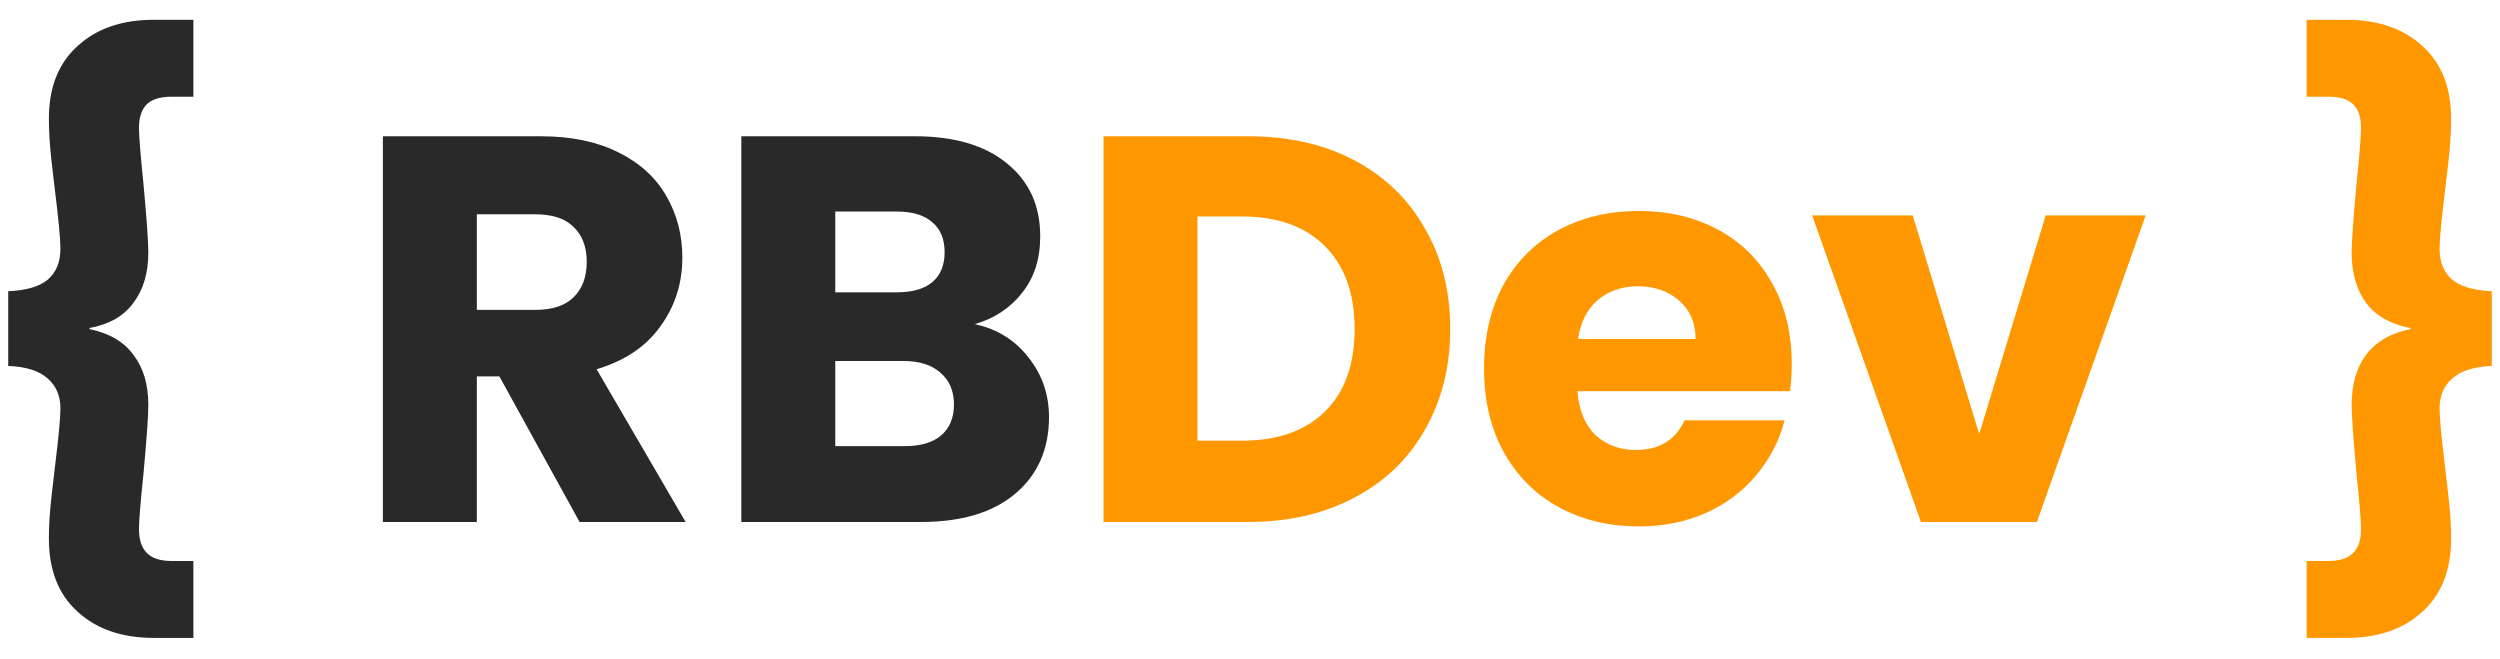 <svg width="91" height="24" viewBox="0 0 91 24" fill="none" xmlns="http://www.w3.org/2000/svg">
<path d="M0.299 10.6C0.952 10.573 1.432 10.433 1.739 10.18C2.045 9.913 2.199 9.54 2.199 9.06C2.199 8.7 2.132 7.987 1.999 6.92C1.985 6.813 1.945 6.473 1.879 5.9C1.812 5.313 1.779 4.787 1.779 4.32C1.779 3.187 2.125 2.307 2.819 1.68C3.512 1.04 4.439 0.72 5.599 0.72H7.039V3.52H6.259C5.832 3.52 5.525 3.613 5.339 3.8C5.152 3.987 5.059 4.273 5.059 4.66C5.059 4.953 5.112 5.62 5.219 6.66C5.339 7.953 5.399 8.8 5.399 9.2C5.399 9.933 5.219 10.54 4.859 11.02C4.512 11.5 3.979 11.807 3.259 11.94V11.98C3.979 12.127 4.512 12.44 4.859 12.92C5.219 13.387 5.399 13.993 5.399 14.74C5.399 15.14 5.339 15.987 5.219 17.28C5.112 18.293 5.059 18.953 5.059 19.26C5.059 19.647 5.152 19.933 5.339 20.12C5.525 20.32 5.832 20.42 6.259 20.42H7.039V23.22H5.599C4.439 23.22 3.512 22.9 2.819 22.26C2.125 21.633 1.779 20.747 1.779 19.6C1.779 19.133 1.812 18.613 1.879 18.04C1.945 17.453 1.985 17.107 1.999 17C2.132 15.933 2.199 15.22 2.199 14.86C2.199 14.407 2.045 14.047 1.739 13.78C1.432 13.5 0.952 13.347 0.299 13.32V10.6ZM21.097 19L18.177 13.7H17.357V19H13.937V4.96H19.677C20.784 4.96 21.724 5.153 22.497 5.54C23.284 5.927 23.871 6.46 24.257 7.14C24.644 7.807 24.837 8.553 24.837 9.38C24.837 10.313 24.571 11.147 24.037 11.88C23.517 12.613 22.744 13.133 21.717 13.44L24.957 19H21.097ZM17.357 11.28H19.477C20.104 11.28 20.571 11.127 20.877 10.82C21.197 10.513 21.357 10.08 21.357 9.52C21.357 8.987 21.197 8.567 20.877 8.26C20.571 7.953 20.104 7.8 19.477 7.8H17.357V11.28ZM35.484 11.8C36.297 11.973 36.951 12.38 37.444 13.02C37.938 13.647 38.184 14.367 38.184 15.18C38.184 16.353 37.771 17.287 36.944 17.98C36.131 18.66 34.991 19 33.524 19H26.984V4.96H33.304C34.731 4.96 35.844 5.287 36.644 5.94C37.458 6.593 37.864 7.48 37.864 8.6C37.864 9.427 37.644 10.113 37.204 10.66C36.778 11.207 36.204 11.587 35.484 11.8ZM30.404 10.64H32.644C33.204 10.64 33.631 10.52 33.924 10.28C34.231 10.027 34.384 9.66 34.384 9.18C34.384 8.7 34.231 8.333 33.924 8.08C33.631 7.827 33.204 7.7 32.644 7.7H30.404V10.64ZM32.924 16.24C33.498 16.24 33.938 16.113 34.244 15.86C34.564 15.593 34.724 15.213 34.724 14.72C34.724 14.227 34.557 13.84 34.224 13.56C33.904 13.28 33.458 13.14 32.884 13.14H30.404V16.24H32.924Z" fill="#121212" fill-opacity="0.9"/>
<path d="M45.428 4.96C46.908 4.96 48.201 5.253 49.308 5.84C50.414 6.427 51.268 7.253 51.868 8.32C52.481 9.373 52.788 10.593 52.788 11.98C52.788 13.353 52.481 14.573 51.868 15.64C51.268 16.707 50.408 17.533 49.288 18.12C48.181 18.707 46.894 19 45.428 19H40.168V4.96H45.428ZM45.208 16.04C46.501 16.04 47.508 15.687 48.228 14.98C48.948 14.273 49.308 13.273 49.308 11.98C49.308 10.687 48.948 9.68 48.228 8.96C47.508 8.24 46.501 7.88 45.208 7.88H43.588V16.04H45.208ZM65.219 13.24C65.219 13.56 65.199 13.893 65.159 14.24H57.419C57.472 14.933 57.692 15.467 58.079 15.84C58.479 16.2 58.966 16.38 59.539 16.38C60.392 16.38 60.986 16.02 61.319 15.3H64.959C64.772 16.033 64.432 16.693 63.939 17.28C63.459 17.867 62.852 18.327 62.119 18.66C61.386 18.993 60.566 19.16 59.659 19.16C58.566 19.16 57.592 18.927 56.739 18.46C55.886 17.993 55.219 17.327 54.739 16.46C54.259 15.593 54.019 14.58 54.019 13.42C54.019 12.26 54.252 11.247 54.719 10.38C55.199 9.513 55.866 8.847 56.719 8.38C57.572 7.913 58.552 7.68 59.659 7.68C60.739 7.68 61.699 7.907 62.539 8.36C63.379 8.813 64.032 9.46 64.499 10.3C64.979 11.14 65.219 12.12 65.219 13.24ZM61.719 12.34C61.719 11.753 61.519 11.287 61.119 10.94C60.719 10.593 60.219 10.42 59.619 10.42C59.046 10.42 58.559 10.587 58.159 10.92C57.772 11.253 57.532 11.727 57.439 12.34H61.719ZM72.043 15.8L74.463 7.84H78.103L74.143 19H69.923L65.963 7.84H69.623L72.043 15.8ZM90.701 13.32C90.048 13.347 89.568 13.5 89.261 13.78C88.954 14.047 88.801 14.407 88.801 14.86C88.801 15.22 88.868 15.933 89.001 17C89.014 17.107 89.054 17.453 89.121 18.04C89.188 18.613 89.221 19.133 89.221 19.6C89.221 20.747 88.874 21.633 88.181 22.26C87.488 22.9 86.561 23.22 85.401 23.22H83.961V20.42H84.741C85.168 20.42 85.474 20.32 85.661 20.12C85.848 19.933 85.941 19.647 85.941 19.26C85.941 18.953 85.888 18.293 85.781 17.28C85.661 15.987 85.601 15.14 85.601 14.74C85.601 13.993 85.774 13.387 86.121 12.92C86.481 12.44 87.021 12.127 87.741 11.98V11.94C87.021 11.807 86.481 11.5 86.121 11.02C85.774 10.54 85.601 9.933 85.601 9.2C85.601 8.8 85.661 7.953 85.781 6.66C85.888 5.62 85.941 4.953 85.941 4.66C85.941 4.273 85.848 3.987 85.661 3.8C85.474 3.613 85.168 3.52 84.741 3.52H83.961V0.72H85.401C86.561 0.72 87.488 1.04 88.181 1.68C88.874 2.307 89.221 3.187 89.221 4.32C89.221 4.787 89.188 5.313 89.121 5.9C89.054 6.473 89.014 6.813 89.001 6.92C88.868 7.987 88.801 8.7 88.801 9.06C88.801 9.54 88.954 9.913 89.261 10.18C89.568 10.433 90.048 10.573 90.701 10.6V13.32Z" fill="#FF9800"/>
</svg>
